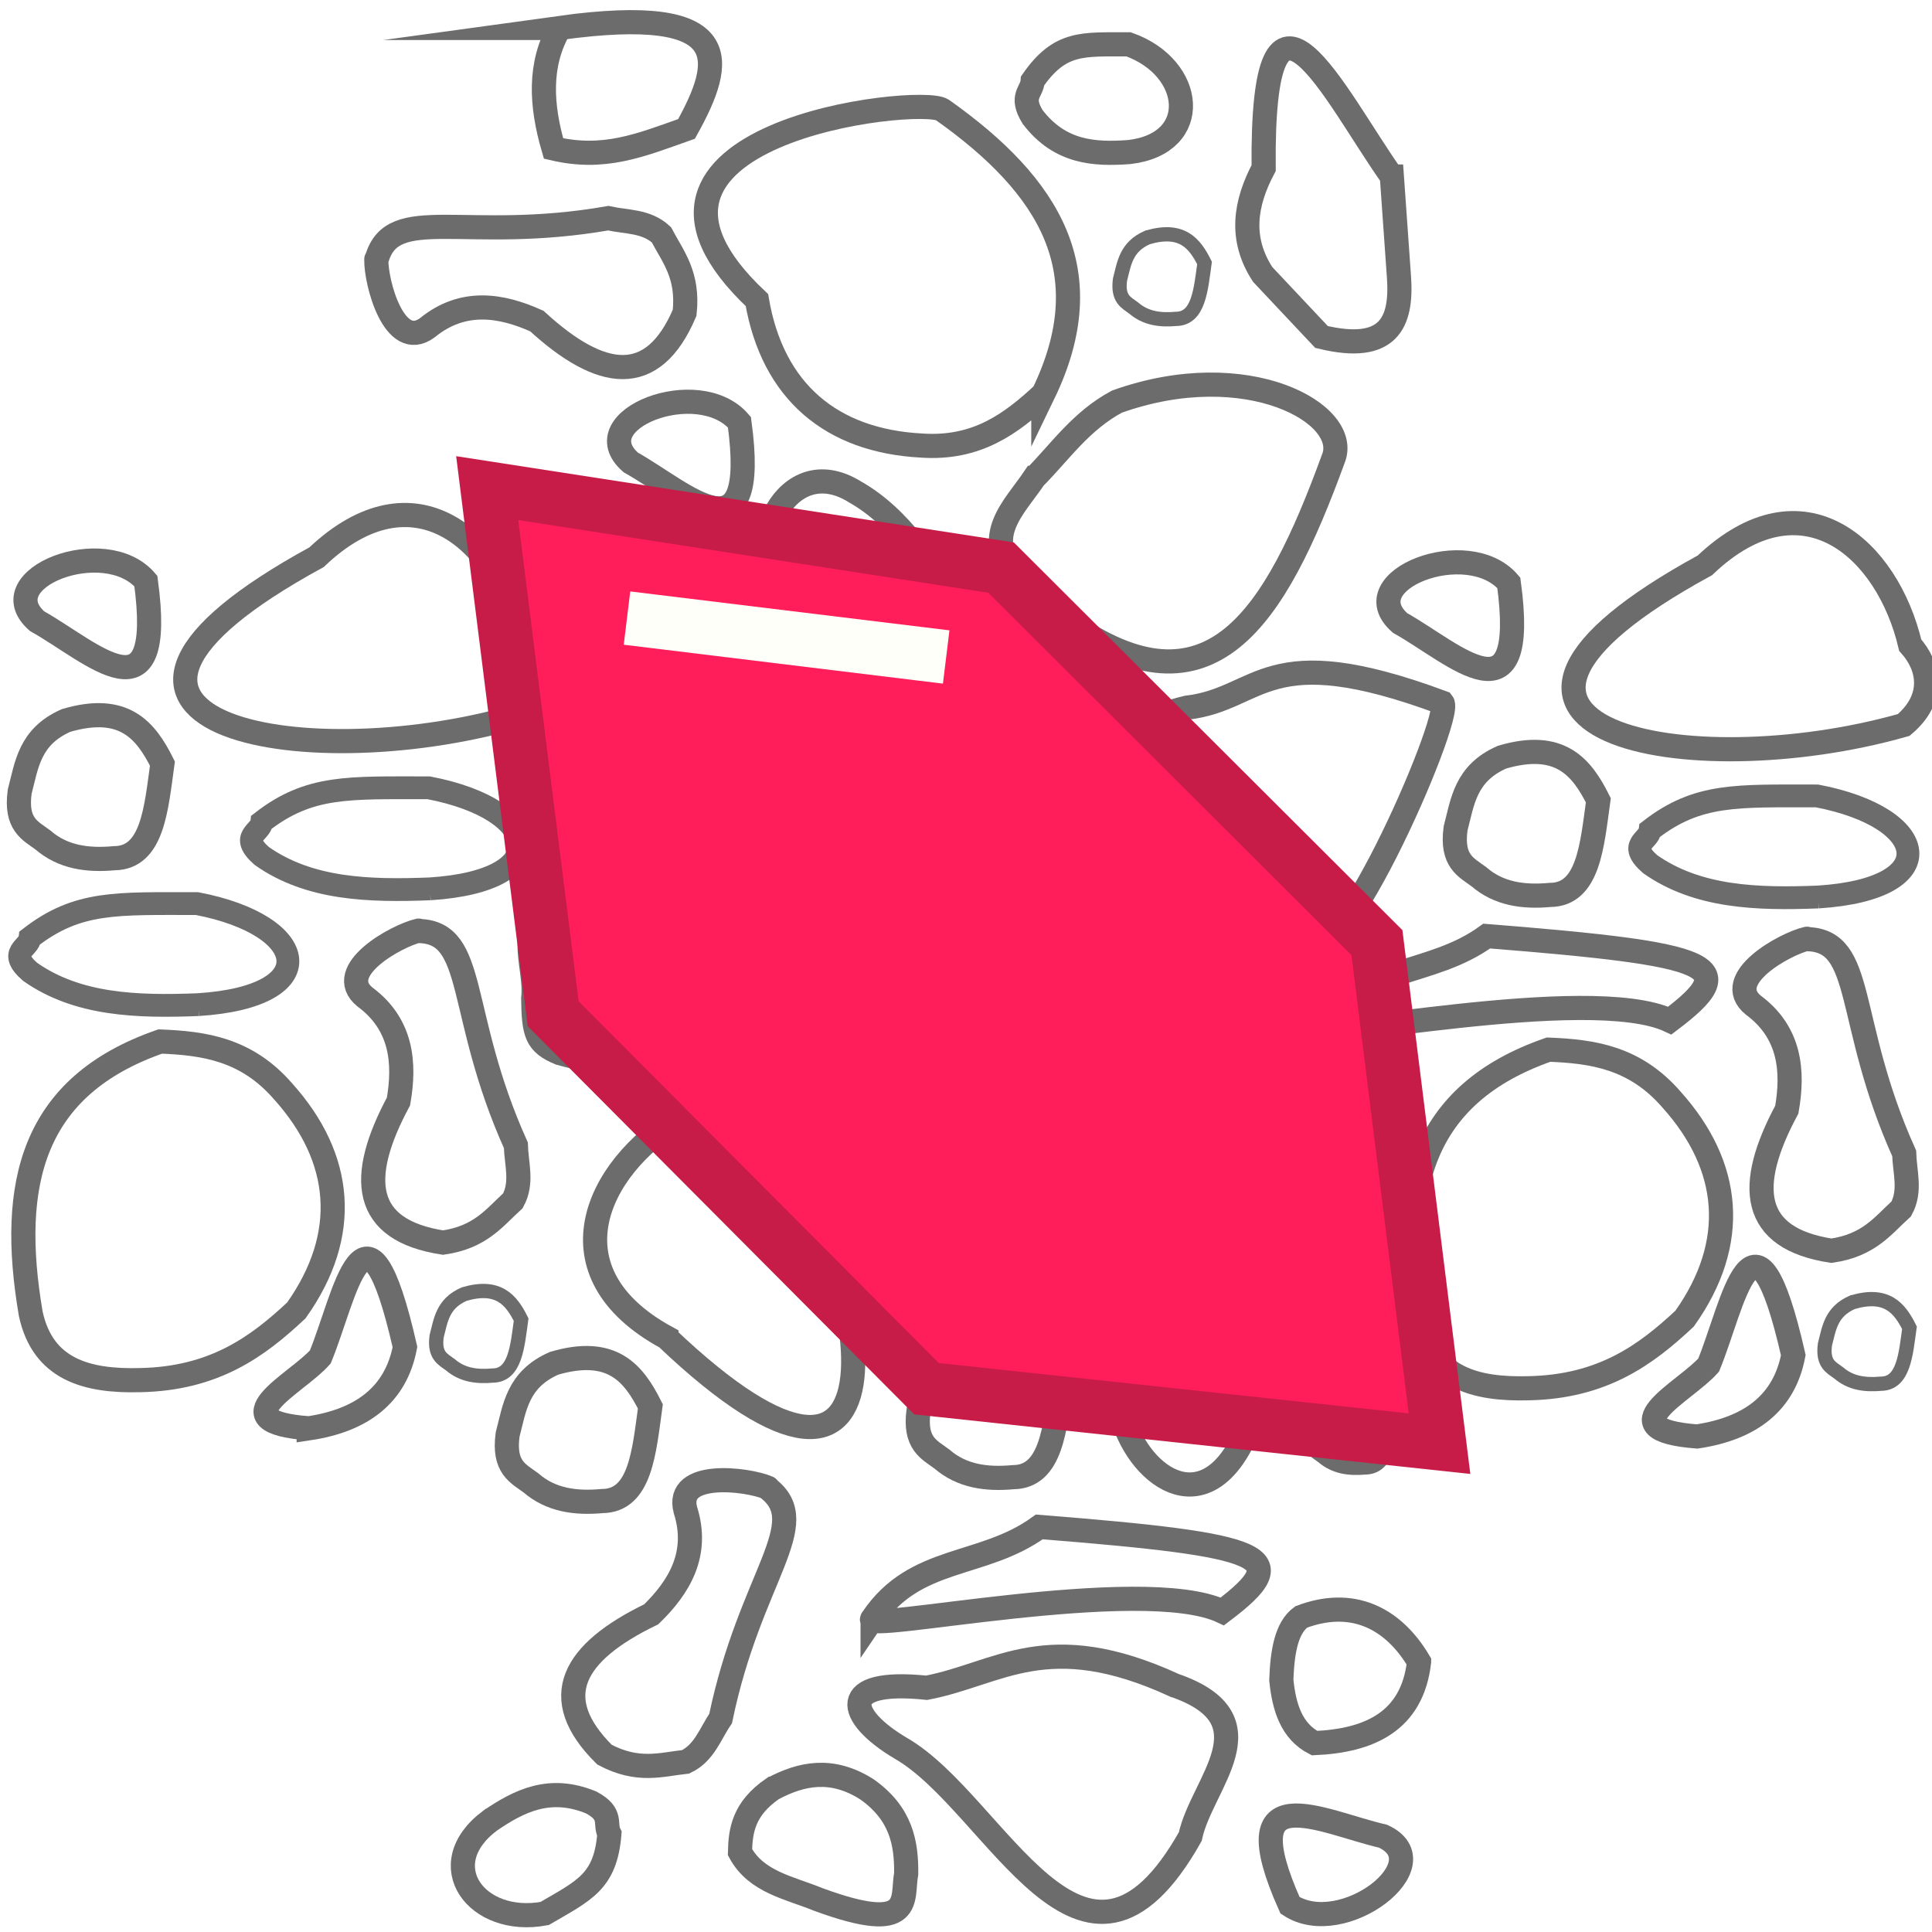 <?xml version="1.0" encoding="UTF-8" standalone="no"?>
<!-- Created with Inkscape (http://www.inkscape.org/) -->

<svg
   width="72"
   height="72"
   viewBox="0 0 72 72"
   version="1.1"
   id="svg1"
   inkscape:version="1.3.2 (091e20e, 2023-11-25, custom)"
   sodipodi:docname="GemSpecialPath5.svg"
   xmlns:inkscape="http://www.inkscape.org/namespaces/inkscape"
   xmlns:sodipodi="http://sodipodi.sourceforge.net/DTD/sodipodi-0.dtd"
   xmlns="http://www.w3.org/2000/svg"
   xmlns:svg="http://www.w3.org/2000/svg">
  <sodipodi:namedview
     id="namedview1"
     pagecolor="#ffffff"
     bordercolor="#000000"
     borderopacity="0.25"
     inkscape:showpageshadow="2"
     inkscape:pageopacity="0.0"
     inkscape:pagecheckerboard="0"
     inkscape:deskcolor="#d1d1d1"
     inkscape:document-units="px"
     showguides="true"
     inkscape:zoom="8.4561559"
     inkscape:cx="36.186655"
     inkscape:cy="33.880643"
     inkscape:window-width="1920"
     inkscape:window-height="1017"
     inkscape:window-x="-8"
     inkscape:window-y="-8"
     inkscape:window-maximized="1"
     inkscape:current-layer="layer2">
    <sodipodi:guide
       position="20.027,81.867"
       orientation="1,0"
       id="guide1"
       inkscape:locked="false" />
    <sodipodi:guide
       position="51.97,76.641"
       orientation="1,0"
       id="guide2"
       inkscape:locked="false" />
    <sodipodi:guide
       position="-15.196,51.955"
       orientation="0,-1"
       id="guide3"
       inkscape:locked="false" />
    <sodipodi:guide
       position="-5.77,19.988"
       orientation="0,-1"
       id="guide4"
       inkscape:locked="false" />
  </sodipodi:namedview>
  <defs
     id="defs1" />
  <g
     inkscape:label="Layer 1"
     inkscape:groupmode="layer"
     id="layer1">
    <g
       inkscape:groupmode="layer"
       id="layer2"
       inkscape:label="Layer 2"
       transform="translate(12.386,-12.283)">
      <rect
         style="display:inline;fill:#ffffff;fill-opacity:1;stroke:none;stroke-width:2;stroke-linecap:square;stroke-dasharray:none"
         id="rect2"
         width="72"
         height="72"
         x="-12.386"
         y="12.283" />
      <path
         style="fill:none;fill-rule:evenodd;stroke:#000000;stroke-width:0.9;stroke-linecap:square;stroke-miterlimit:26.8;stroke-opacity:0.578"
         d="m 45.324,51.4 c 1.631,0.065 3.211,0.282 4.578,1.856 2.232,2.483 2.502,5.335 0.495,8.165 -1.447,1.357 -3.065,2.543 -5.815,2.598 -2.004,0.055 -3.636,-0.399 -4.083,-2.474 -0.83,-4.864 0.055,-8.486 4.825,-10.145 z"
         id="path1-55"
         sodipodi:nodetypes="cccccc" />
      <path
         style="fill:none;fill-rule:evenodd;stroke:#000000;stroke-width:0.9;stroke-linecap:square;stroke-miterlimit:26.8;stroke-opacity:0.578"
         d="m 26.496,26.96 c -1.199,1.108 -2.469,2.072 -4.548,1.927 -3.334,-0.177 -5.543,-2.001 -6.126,-5.421 -6.608,-6.21 6.043,-7.647 6.908,-7.089 4.027,2.851 5.964,6.037 3.766,10.584 z"
         id="path1-5"
         sodipodi:nodetypes="ccccc" />
      <path
         style="fill:none;fill-rule:evenodd;stroke:#000000;stroke-width:0.9;stroke-linecap:round;stroke-miterlimit:26.8;stroke-dasharray:none;stroke-opacity:0.578"
         d="m 16.405,78.945 c 1.077,-0.571 2.21,-0.814 3.526,0.027 1.27,0.902 1.467,2.002 1.454,3.14 -0.175,0.917 0.349,2.29 -3.269,0.961 -1.077,-0.442 -2.322,-0.644 -2.925,-1.765 0.017,-0.814 0.14,-1.62 1.214,-2.363 z"
         id="path3-2"
         sodipodi:nodetypes="cccccc" />
      <path
         style="fill:none;fill-rule:evenodd;stroke:#000000;stroke-width:0.9;stroke-linecap:round;stroke-miterlimit:26.8;stroke-dasharray:none;stroke-opacity:0.578"
         d="m 11.12,29.516 c 2.06,1.156 4.781,3.856 4.051,-1.497 -1.528,-1.788 -5.862,-0.084 -4.051,1.497 z"
         id="path6"
         sodipodi:nodetypes="ccc" />
      <path
         style="fill:none;fill-rule:evenodd;stroke:#000000;stroke-width:0.9;stroke-linecap:round;stroke-miterlimit:26.8;stroke-dasharray:none;stroke-opacity:0.578"
         d="m 39.792,35.5 c 2.06,1.156 4.781,3.856 4.051,-1.497 -1.528,-1.788 -5.862,-0.084 -4.051,1.497 z"
         id="path6-3"
         sodipodi:nodetypes="ccc" />
      <path
         style="fill:none;fill-rule:evenodd;stroke:#000000;stroke-width:0.9;stroke-linecap:round;stroke-miterlimit:26.8;stroke-dasharray:none;stroke-opacity:0.578"
         d="m 39.156,80.713 c -2.302,-0.53 -5.673,-2.355 -3.466,2.576 1.97,1.285 5.649,-1.568 3.466,-2.576 z"
         id="path6-5"
         sodipodi:nodetypes="ccc" />
      <path
         style="fill:none;fill-rule:evenodd;stroke:#000000;stroke-width:0.9;stroke-linecap:round;stroke-miterlimit:26.8;stroke-dasharray:none;stroke-opacity:0.578"
         d="m 1.638,21.945 c -0.023,0.839 0.662,3.467 1.902,2.552 C 4.865,23.414 6.291,23.649 7.622,24.249 10.007,26.438 11.938,26.734 13.128,23.94 13.279,22.531 12.697,21.855 12.262,21.032 11.698,20.506 10.958,20.566 10.282,20.414 4.956,21.344 2.246,19.835 1.653,21.945"
         id="path8"
         sodipodi:nodetypes="ccccccc" />
      <path
         style="fill:none;fill-rule:evenodd;stroke:#000000;stroke-width:0.9;stroke-linecap:round;stroke-miterlimit:26.8;stroke-dasharray:none;stroke-opacity:0.578"
         d="m 54.956,47.267 c -0.819,0.185 -3.196,1.499 -2.002,2.474 1.376,1.017 1.502,2.457 1.249,3.895 -1.532,2.852 -1.341,4.796 1.661,5.258 1.403,-0.202 1.913,-0.933 2.603,-1.558 0.37,-0.676 0.129,-1.378 0.11,-2.071 -2.218,-4.931 -1.426,-7.93 -3.617,-7.983"
         id="path8-1"
         sodipodi:nodetypes="ccccccc" />
      <path
         style="fill:none;fill-rule:evenodd;stroke:#000000;stroke-width:0.9;stroke-linecap:round;stroke-miterlimit:26.8;stroke-dasharray:none;stroke-opacity:0.578"
         d="m 16.23,67.727 c -0.772,-0.33 -3.468,-0.661 -3.073,0.829 0.518,1.631 -0.225,2.87 -1.273,3.887 -2.913,1.411 -3.899,3.097 -1.74,5.233 1.254,0.659 2.097,0.366 3.022,0.265 0.697,-0.331 0.913,-1.041 1.304,-1.613 1.096,-5.295 3.497,-7.259 1.754,-8.587"
         id="path8-7"
         sodipodi:nodetypes="ccccccc" />
      <path
         style="fill:none;fill-rule:evenodd;stroke:#000000;stroke-width:0.9;stroke-linecap:round;stroke-miterlimit:26.8;stroke-dasharray:none;stroke-opacity:0.578"
         d="m 16.578,37.549 c -0.262,2.499 0.955,2.737 2.784,2.041 l 3.464,-1.052 c 1.985,-0.397 -0.086,-6.082 -3.34,-7.918 -1.32,-0.825 -2.367,-0.243 -2.907,0.68 -0.992,2.003 0.334,4.053 0,6.248 z"
         id="path9"
         sodipodi:nodetypes="cccccc" />
      <path
         style="fill:none;fill-rule:evenodd;stroke:#000000;stroke-width:0.9;stroke-linecap:round;stroke-miterlimit:26.8;stroke-dasharray:none;stroke-opacity:0.578"
         d="m 51.151,33.351 c -11.263,6.147 -0.644,8.242 7.408,5.95 1.19,-1.003 0.957,-2.179 0.243,-2.976 -0.845,-3.59 -4.001,-6.446 -7.651,-2.974 z"
         id="path9-8"
         sodipodi:nodetypes="cccc" />
      <path
         style="fill:none;fill-rule:evenodd;stroke:#000000;stroke-width:0.9;stroke-linecap:round;stroke-miterlimit:26.8;stroke-dasharray:none;stroke-opacity:0.578"
         d="m 12.451,62.129 c 9.302,8.838 8.043,-1.912 3.394,-8.875 -1.32,-0.825 -2.367,-0.243 -2.907,0.68 -3.158,1.905 -4.91,5.784 -0.487,8.195 z"
         id="path9-8-6"
         sodipodi:nodetypes="cccc" />
      <path
         style="fill:none;fill-rule:evenodd;stroke:#000000;stroke-width:0.9;stroke-linecap:round;stroke-miterlimit:26.8;stroke-dasharray:none;stroke-opacity:0.578"
         d="m 40.499,74.213 c -0.255,2.237 -1.866,2.941 -3.897,3.031 -0.857,-0.442 -1.133,-1.33 -1.237,-2.351 0.037,-1.04 0.184,-1.947 0.742,-2.351 1.856,-0.702 3.393,-0.017 4.392,1.67 z"
         id="path10-0"
         sodipodi:nodetypes="ccccc" />
      <path
         style="fill:none;fill-rule:evenodd;stroke:#000000;stroke-width:0.9;stroke-linecap:round;stroke-miterlimit:26.8;stroke-dasharray:none;stroke-opacity:0.578"
         d="m 8.537,45.962 c -1.913,0.625 -0.903,2.264 -1.052,3.526 0.018,1.314 0.113,1.676 0.99,2.041 3.434,0.973 5.614,0.152 7.091,-2.768 0.198,-1.806 -2.016,-1.542 -1.934,-3.33 0.122,-1.606 -3.024,-0.054 -5.094,0.531 z"
         id="path11"
         sodipodi:nodetypes="cccccc" />
      <path
         style="fill:none;fill-rule:evenodd;stroke:#000000;stroke-width:0.9;stroke-linecap:round;stroke-miterlimit:26.8;stroke-dasharray:none;stroke-opacity:0.578"
         d="m 15.465,43.858 c 0.158,-1.255 0.609,-2.258 2.041,-2.413 1.072,0.162 2.144,-0.422 3.217,1.98 0.684,2.31 0.901,3.663 0.462,6.014 -0.637,2.212 -5.161,-2.566 -5.658,-5.272 z"
         id="path12"
         sodipodi:nodetypes="cccccc" />
      <path
         style="fill:none;fill-rule:evenodd;stroke:#000000;stroke-width:0.9;stroke-linecap:round;stroke-miterlimit:26.8;stroke-dasharray:none;stroke-opacity:0.578"
         d="m 23.816,42.497 c 1.988,-0.298 3.249,-1.249 3.588,-3.031 -1.464,-6.42 -2.236,-1.862 -3.155,0.371 -0.901,1.019 -3.846,2.397 -0.433,2.66 z"
         id="path13"
         sodipodi:nodetypes="cccc" />
      <path
         style="fill:none;fill-rule:evenodd;stroke:#000000;stroke-width:0.9;stroke-linecap:round;stroke-miterlimit:26.8;stroke-dasharray:none;stroke-opacity:0.578"
         d="m 50.857,65.816 c 1.988,-0.298 3.249,-1.249 3.588,-3.031 -1.464,-6.42 -2.236,-1.862 -3.155,0.371 -0.901,1.019 -3.846,2.397 -0.433,2.66 z"
         id="path13-6"
         sodipodi:nodetypes="cccc" />
      <path
         style="fill:none;fill-rule:evenodd;stroke:#000000;stroke-width:0.9;stroke-linecap:round;stroke-miterlimit:26.8;stroke-dasharray:none;stroke-opacity:0.578"
         d="m 26.162,30.091 c 0.972,-0.985 1.735,-2.12 3.077,-2.841 4.856,-1.733 8.753,0.463 8.062,2.134 -2.172,5.954 -4.58,9.823 -9.898,6.062 -0.735,-0.493 -1.357,-1.061 -1.918,-1.67 -1.292,-1.515 -0.086,-2.558 0.676,-3.685 z"
         id="path14"
         sodipodi:nodetypes="cccccc" />
      <path
         style="fill:none;fill-rule:evenodd;stroke:#000000;stroke-width:0.9;stroke-linecap:round;stroke-miterlimit:26.8;stroke-dasharray:none;stroke-opacity:0.578"
         d="m 29.703,17.949 c 2.715,-0.321 2.412,-3.146 -0.027,-4.013 -1.712,0.004 -2.554,-0.118 -3.577,1.356 -0.025,0.433 -0.487,0.561 -0.001,1.351 1.017,1.328 2.293,1.403 3.605,1.306 z"
         id="path15"
         sodipodi:nodetypes="ccccc" />
      <path
         style="fill:none;fill-rule:evenodd;stroke:#000000;stroke-width:0.85;stroke-linecap:round;stroke-miterlimit:26.8;stroke-dasharray:none;stroke-opacity:0.578"
         d="m 55.376,45.711 c 4.722,-0.301 4.196,-2.953 -0.046,-3.766 -2.978,0.004 -4.442,-0.111 -6.221,1.273 -0.044,0.406 -0.848,0.526 -0.002,1.267 1.768,1.247 3.988,1.316 6.27,1.226 z"
         id="path15-9"
         sodipodi:nodetypes="ccccc" />
      <path
         style="fill:none;fill-rule:evenodd;stroke:#000000;stroke-width:0.9;stroke-linecap:round;stroke-miterlimit:26.8;stroke-dasharray:none;stroke-opacity:0.578"
         d="m 5.873,80.136 c -2.187,1.641 -0.506,3.932 2.038,3.457 1.479,-0.863 2.268,-1.181 2.413,-2.969 -0.196,-0.387 0.14,-0.73 -0.677,-1.168 -1.546,-0.638 -2.687,-0.061 -3.773,0.68 z"
         id="path15-4"
         sodipodi:nodetypes="ccccc" />
      <path
         style="fill:none;fill-rule:evenodd;stroke:#000000;stroke-width:0.9;stroke-linecap:round;stroke-miterlimit:26.8;stroke-dasharray:none;stroke-opacity:0.578"
         d="m 24.249,45.772 c 0.992,4.57 -0.506,5.928 -2.846,8.351 -0.29,3.396 -0.962,7.104 4.021,6.186 l 6.093,-2.382 c 3.793,-6.158 4.55,-7.762 1.144,-13.083 -3.099,-3.355 -9.024,0.095 -8.413,0.928 z"
         id="path16"
         sodipodi:nodetypes="cccccc" />
      <path
         style="fill:none;fill-rule:evenodd;stroke:#000000;stroke-width:0.9;stroke-linecap:round;stroke-miterlimit:26.8;stroke-dasharray:none;stroke-opacity:0.578"
         d="m 36.358,46.945 c 0.659,2.926 5.44,-7.946 5.011,-8.475 -6.633,-2.465 -6.711,-0.139 -9.526,0.186 -5.498,1.307 3.063,4.681 4.516,8.289 z"
         id="path17"
         sodipodi:nodetypes="cccc" />
      <path
         style="fill:none;fill-rule:evenodd;stroke:#000000;stroke-width:0.9;stroke-linecap:round;stroke-miterlimit:26.8;stroke-dasharray:none;stroke-opacity:0.578"
         d="m 23.577,62.199 c 2.164,-0.635 2.97,0.372 3.588,1.608 -0.234,1.685 -0.364,3.516 -1.794,3.526 -0.993,0.091 -1.914,-0.032 -2.66,-0.68 -0.47,-0.349 -1.03,-0.574 -0.866,-1.794 0.262,-0.999 0.361,-2.057 1.732,-2.66 z"
         id="path18"
         sodipodi:nodetypes="cccccc" />
      <path
         style="fill:none;fill-rule:evenodd;stroke:#000000;stroke-width:0.9;stroke-linecap:round;stroke-miterlimit:26.8;stroke-dasharray:none;stroke-opacity:0.578"
         d="m 8.263,63.089 c 2.164,-0.635 2.97,0.372 3.588,1.608 -0.234,1.685 -0.364,3.516 -1.794,3.526 -0.993,0.091 -1.914,-0.032 -2.66,-0.68 -0.47,-0.349 -1.03,-0.574 -0.866,-1.794 0.262,-0.999 0.361,-2.057 1.732,-2.66 z"
         id="path18-6"
         sodipodi:nodetypes="cccccc" />
      <path
         style="fill:none;fill-rule:evenodd;stroke:#000000;stroke-width:0.9;stroke-linecap:round;stroke-miterlimit:26.8;stroke-dasharray:none;stroke-opacity:0.578"
         d="m 43.591,40.5 c 2.164,-0.635 2.97,0.372 3.588,1.608 -0.234,1.685 -0.364,3.516 -1.794,3.526 -0.993,0.091 -1.914,-0.032 -2.66,-0.68 -0.47,-0.349 -1.03,-0.574 -0.866,-1.794 0.262,-0.999 0.361,-2.057 1.732,-2.66 z"
         id="path18-6-2"
         sodipodi:nodetypes="cccccc" />
      <path
         style="fill:none;fill-rule:evenodd;stroke:#000000;stroke-width:0.532;stroke-linecap:round;stroke-miterlimit:26.8;stroke-dasharray:none;stroke-opacity:0.578"
         d="m 30.379,21.131 c 1.281,-0.376 1.758,0.22 2.124,0.951 -0.138,0.996 -0.215,2.079 -1.062,2.085 -0.588,0.054 -1.133,-0.019 -1.575,-0.402 -0.278,-0.206 -0.61,-0.339 -0.513,-1.061 0.155,-0.591 0.214,-1.216 1.025,-1.573 z"
         id="path18-7-1"
         sodipodi:nodetypes="cccccc" />
      <path
         style="fill:none;fill-rule:evenodd;stroke:#000000;stroke-width:0.532;stroke-linecap:round;stroke-miterlimit:26.8;stroke-dasharray:none;stroke-opacity:0.578"
         d="m 37.426,63.934 c 1.281,-0.376 1.758,0.22 2.124,0.951 -0.138,0.996 -0.215,2.079 -1.062,2.085 -0.588,0.054 -1.133,-0.019 -1.575,-0.402 -0.278,-0.206 -0.61,-0.339 -0.513,-1.061 0.155,-0.591 0.214,-1.216 1.025,-1.573 z"
         id="path18-7-1-1"
         sodipodi:nodetypes="cccccc" />
      <path
         style="fill:none;fill-rule:evenodd;stroke:#000000;stroke-width:0.532;stroke-linecap:round;stroke-miterlimit:26.8;stroke-dasharray:none;stroke-opacity:0.578"
         d="m 56.65,60.814 c 1.281,-0.376 1.758,0.22 2.124,0.951 -0.138,0.996 -0.215,2.079 -1.062,2.085 -0.588,0.054 -1.133,-0.019 -1.575,-0.402 -0.278,-0.206 -0.61,-0.339 -0.513,-1.061 0.155,-0.591 0.214,-1.216 1.025,-1.573 z"
         id="path18-7-1-1-0"
         sodipodi:nodetypes="cccccc" />
      <path
         style="fill:none;fill-rule:evenodd;stroke:#000000;stroke-width:0.9;stroke-linecap:square;stroke-miterlimit:26.8;stroke-opacity:0.578"
         d="m -6.415,51.097 c 1.631,0.065 3.211,0.282 4.578,1.856 2.232,2.483 2.502,5.335 0.495,8.165 -1.447,1.357 -3.065,2.543 -5.815,2.598 -2.004,0.055 -3.636,-0.399 -4.083,-2.474 -0.83,-4.864 0.055,-8.486 4.825,-10.145 z"
         id="path1-55-6"
         sodipodi:nodetypes="cccccc" />
      <path
         style="fill:none;fill-rule:evenodd;stroke:#000000;stroke-width:0.9;stroke-linecap:round;stroke-miterlimit:26.8;stroke-dasharray:none;stroke-opacity:0.578"
         d="m -11.001,35.434 c 2.06,1.156 4.781,3.856 4.051,-1.497 -1.528,-1.788 -5.862,-0.084 -4.051,1.497 z"
         id="path6-3-2"
         sodipodi:nodetypes="ccc" />
      <path
         style="fill:none;fill-rule:evenodd;stroke:#000000;stroke-width:0.9;stroke-linecap:round;stroke-miterlimit:26.8;stroke-dasharray:none;stroke-opacity:0.578"
         d="m 3.217,46.964 c -0.819,0.185 -3.196,1.499 -2.002,2.474 1.376,1.017 1.502,2.457 1.249,3.895 -1.532,2.852 -1.341,4.796 1.661,5.258 1.403,-0.202 1.913,-0.933 2.603,-1.558 0.37,-0.676 0.129,-1.378 0.11,-2.071 -2.218,-4.931 -1.426,-7.93 -3.617,-7.983"
         id="path8-1-3"
         sodipodi:nodetypes="ccccccc" />
      <path
         style="fill:none;fill-rule:evenodd;stroke:#000000;stroke-width:0.9;stroke-linecap:round;stroke-miterlimit:26.8;stroke-dasharray:none;stroke-opacity:0.578"
         d="M -0.588,33.048 C -11.85,39.195 -1.232,41.29 6.82,38.998 8.01,37.995 7.777,36.819 7.064,36.022 6.218,32.432 3.062,29.576 -0.588,33.048 Z"
         id="path9-8-5"
         sodipodi:nodetypes="cccc" />
      <path
         style="fill:none;fill-rule:evenodd;stroke:#000000;stroke-width:0.9;stroke-linecap:round;stroke-miterlimit:26.8;stroke-dasharray:none;stroke-opacity:0.578"
         d="M -0.882,65.513 C 1.106,65.216 2.367,64.264 2.706,62.482 c -1.464,-6.42 -2.236,-1.862 -3.155,0.371 -0.901,1.019 -3.846,2.397 -0.433,2.66 z"
         id="path13-6-0"
         sodipodi:nodetypes="cccc" />
      <path
         style="fill:none;fill-rule:evenodd;stroke:#000000;stroke-width:0.85;stroke-linecap:round;stroke-miterlimit:26.8;stroke-dasharray:none;stroke-opacity:0.578"
         d="m 3.638,45.408 c 4.722,-0.301 4.196,-2.953 -0.046,-3.766 -2.978,0.004 -4.442,-0.111 -6.221,1.273 -0.044,0.406 -0.848,0.526 -0.002,1.267 1.768,1.247 3.988,1.316 6.27,1.226 z"
         id="path15-9-9"
         sodipodi:nodetypes="ccccc" />
      <path
         style="fill:none;fill-rule:evenodd;stroke:#000000;stroke-width:0.85;stroke-linecap:round;stroke-miterlimit:26.8;stroke-dasharray:none;stroke-opacity:0.578"
         d="m -4.999,49.723 c 4.722,-0.301 4.196,-2.953 -0.046,-3.766 -2.978,0.004 -4.442,-0.111 -6.221,1.273 -0.044,0.406 -0.848,0.526 -0.002,1.267 1.768,1.247 3.988,1.316 6.27,1.226 z"
         id="path15-9-9-9"
         sodipodi:nodetypes="ccccc" />
      <path
         style="fill:none;fill-rule:evenodd;stroke:#000000;stroke-width:0.9;stroke-linecap:round;stroke-miterlimit:26.8;stroke-dasharray:none;stroke-opacity:0.578"
         d="m -9.921,39.132 c 2.164,-0.635 2.97,0.372 3.588,1.608 -0.234,1.685 -0.364,3.516 -1.794,3.526 -0.993,0.091 -1.914,-0.032 -2.66,-0.68 -0.47,-0.349 -1.03,-0.574 -0.866,-1.794 0.262,-0.999 0.361,-2.057 1.732,-2.66 z"
         id="path18-6-2-4"
         sodipodi:nodetypes="cccccc" />
      <path
         style="fill:none;fill-rule:evenodd;stroke:#000000;stroke-width:0.532;stroke-linecap:round;stroke-miterlimit:26.8;stroke-dasharray:none;stroke-opacity:0.578"
         d="M 4.911,60.511 C 6.192,60.135 6.67,60.731 7.035,61.462 6.897,62.458 6.82,63.541 5.973,63.546 5.386,63.6 4.841,63.527 4.399,63.144 4.12,62.938 3.789,62.805 3.886,62.084 4.041,61.493 4.1,60.868 4.911,60.511 Z"
         id="path18-7-1-1-0-0"
         sodipodi:nodetypes="cccccc" />
      <path
         style="fill:none;fill-rule:evenodd;stroke:#000000;stroke-width:0.9;stroke-linecap:round;stroke-miterlimit:26.8;stroke-dasharray:none;stroke-opacity:0.578"
         d="m 35.126,55.27 1.98,0.68 c 0.787,0.029 1.79,0.932 2.041,-0.619 0.39,-0.556 0.989,-0.926 0.68,-2.103 -0.742,-0.762 -1.485,-0.322 -2.227,-0.247 -1.159,0.373 -2.278,0.793 -2.474,2.289 z"
         id="path21"
         sodipodi:nodetypes="cccccc" />
      <path
         style="fill:none;fill-rule:evenodd;stroke:#000000;stroke-width:0.9;stroke-linecap:round;stroke-miterlimit:26.8;stroke-dasharray:none;stroke-opacity:0.578"
         d="m 31.376,75.087 c -4.751,-2.179 -6.521,-0.423 -9.23,0.094 -3.344,-0.348 -2.995,1.051 -0.959,2.256 3.557,2.044 6.796,10.376 10.785,3.29 0.417,-1.984 3.112,-4.354 -0.596,-5.64 z"
         id="path23-3"
         sodipodi:nodetypes="ccccc" />
      <path
         style="fill:none;fill-rule:evenodd;stroke:#000000;stroke-width:0.9;stroke-linecap:round;stroke-miterlimit:26.8;stroke-dasharray:none;stroke-opacity:0.578"
         d="m 34.753,59.598 -2.173,1.179 c -7.917,0.811 0.601,13.945 2.354,1.491 l 1.16,-1.403 C 38.24,58.01 36.622,58.701 34.753,59.598 Z"
         id="path24"
         sodipodi:nodetypes="ccccc" />
      <path
         style="fill:none;fill-rule:evenodd;stroke:#000000;stroke-width:0.9;stroke-linecap:round;stroke-miterlimit:26.8;stroke-dasharray:none;stroke-opacity:0.578"
         d="m 8.47,13.324 c -0.788,1.356 -0.698,2.887 -0.228,4.493 1.878,0.441 3.211,-0.11 4.957,-0.73 1.414,-2.54 1.886,-4.674 -4.729,-3.763 z"
         id="path26"
         sodipodi:nodetypes="cccc" />
      <path
         style="fill:none;fill-rule:evenodd;stroke:#000000;stroke-width:0.9;stroke-linecap:round;stroke-miterlimit:26.8;stroke-dasharray:none;stroke-opacity:0.578"
         d="m 39.485,18.861 0.266,3.766 c 0.113,1.67 -0.373,2.821 -2.888,2.214 l -2.193,-2.331 c -0.87,-1.334 -0.658,-2.652 0.036,-3.963 -0.077,-8.53 2.614,-2.749 4.778,0.314 z"
         id="path31-3-0"
         sodipodi:nodetypes="cccccc" />
      <path
         style="fill:none;fill-rule:evenodd;stroke:#000000;stroke-width:0.9;stroke-linecap:round;stroke-miterlimit:26.8;stroke-dasharray:none;stroke-opacity:0.578"
         d="m 20.133,72.599 c 1.592,-2.36 4.111,-1.884 6.211,-3.412 8.57,0.681 9.563,1.085 6.824,3.149 -2.995,-1.412 -13.632,0.863 -13.035,0.262 z"
         id="path34"
         sodipodi:nodetypes="cccc" />
      <path
         style="fill:none;fill-rule:evenodd;stroke:#000000;stroke-width:0.9;stroke-linecap:round;stroke-miterlimit:26.8;stroke-dasharray:none;stroke-opacity:0.578"
         d="m 36.808,50.58 c 1.592,-2.36 4.111,-1.884 6.211,-3.412 8.57,0.681 9.563,1.085 6.824,3.149 -2.995,-1.412 -13.632,0.863 -13.035,0.262 z"
         id="path34-3"
         sodipodi:nodetypes="cccc" />
      <path
         style="fill:#ff1e5a;fill-opacity:1;stroke:#c61c47;stroke-width:2;stroke-linecap:square;stroke-opacity:1;paint-order:fill markers stroke"
         d="M 22.143,64.036 8.229,50.062 5.771,30.474 l 19.15,2.962 14.007,13.975 2.332,18.673 z"
         id="path1-0"
         sodipodi:nodetypes="ccccccc" />
      <path
         style="fill:#ff1e5a;fill-opacity:1;stroke:#fffff9;stroke-width:2;stroke-linecap:square;stroke-opacity:1;paint-order:fill markers stroke"
         d="m 11.973,35.438 9.91,1.208"
         id="path3-2-4"
         sodipodi:nodetypes="cc" />
    </g>
  </g>
</svg>
